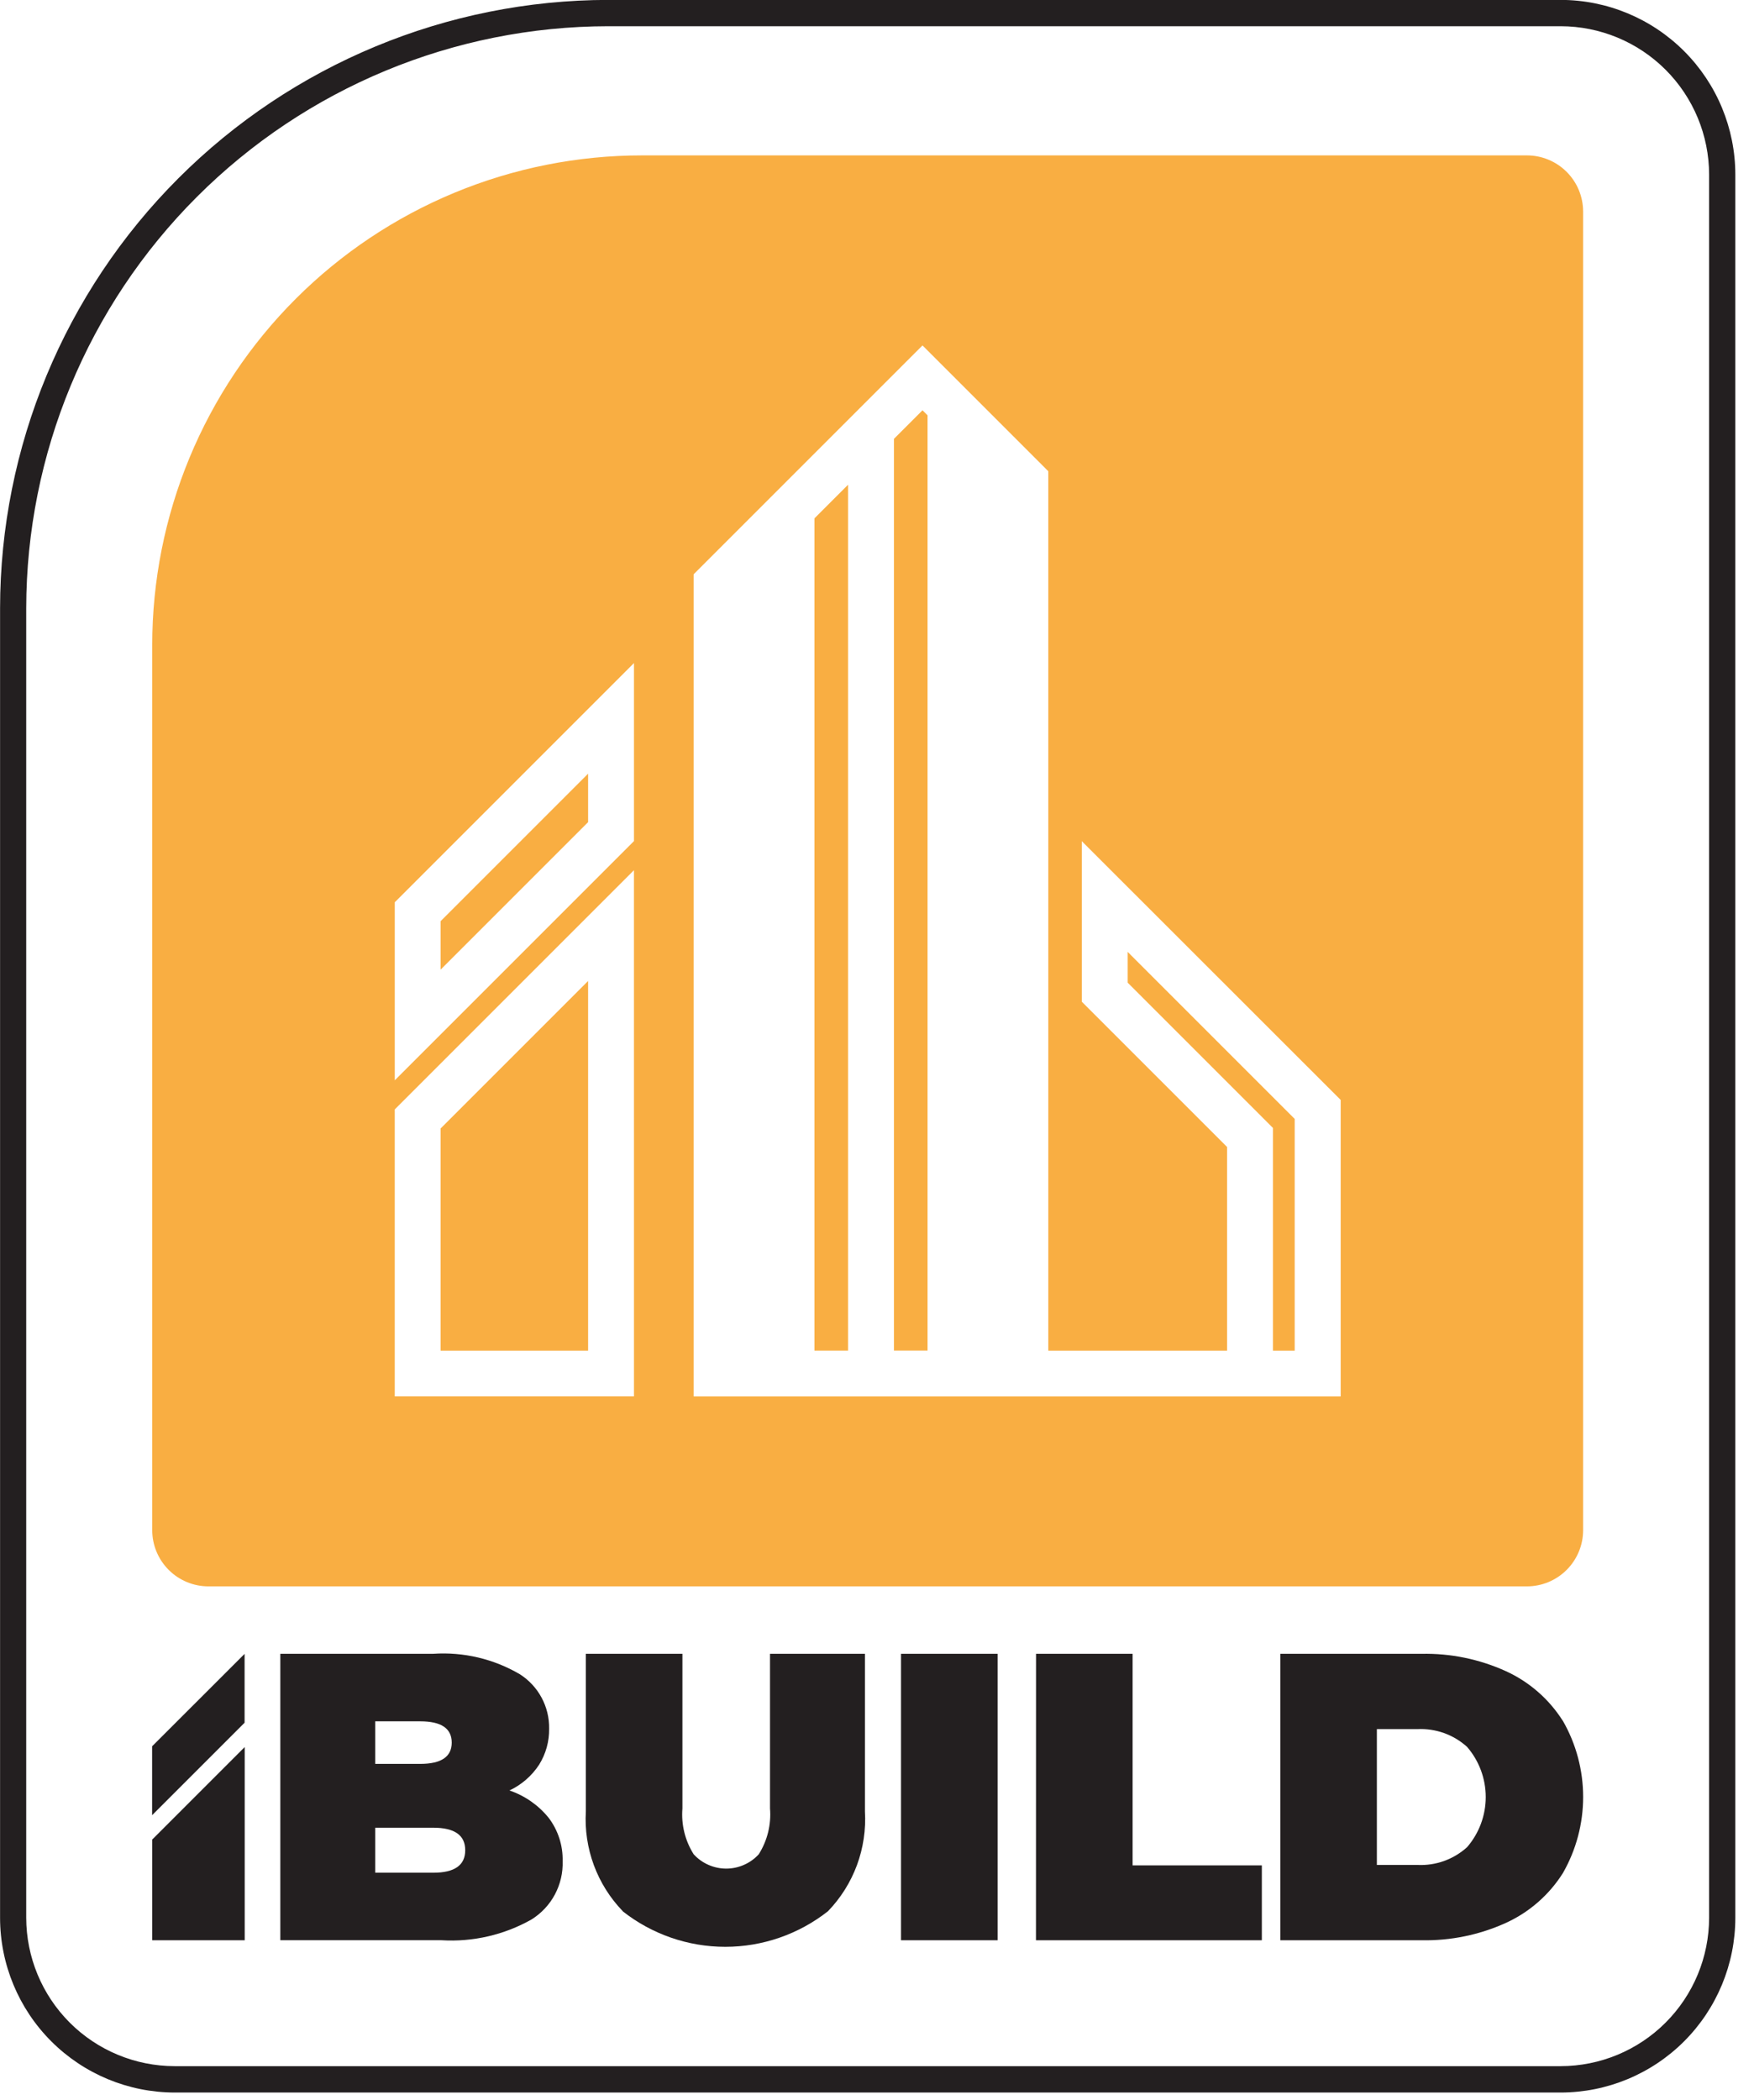 <svg width="76" height="91" viewBox="0 0 76 91" fill="none" xmlns="http://www.w3.org/2000/svg">
<g clip-path="url(#clip0_41_62)">
<path d="M23.775 78.764C23.332 78.215 22.742 77.803 22.075 77.576C22.598 77.33 23.043 76.943 23.36 76.459C23.651 75.991 23.802 75.45 23.794 74.899C23.801 74.43 23.689 73.968 23.467 73.555C23.245 73.142 22.921 72.793 22.526 72.541C21.393 71.876 20.086 71.567 18.776 71.654H12.146V84.065H19.131C20.49 84.148 21.845 83.835 23.031 83.165C23.457 82.899 23.807 82.526 24.043 82.083C24.28 81.639 24.396 81.141 24.379 80.639C24.395 79.964 24.183 79.302 23.775 78.764ZM16.258 74.58H18.208C19.118 74.58 19.573 74.887 19.573 75.502C19.573 76.117 19.118 76.424 18.208 76.424H16.258V74.58ZM18.775 81.14H16.258V79.19H18.775C19.697 79.19 20.158 79.515 20.158 80.165C20.158 80.815 19.697 81.14 18.775 81.14Z" fill="#231F20"/>
<path d="M26.985 82.807C26.433 82.236 26.006 81.556 25.731 80.812C25.456 80.067 25.338 79.273 25.385 78.481V71.655H29.569V78.355C29.512 79.052 29.683 79.749 30.057 80.341C30.236 80.537 30.454 80.693 30.696 80.799C30.939 80.906 31.201 80.962 31.466 80.962C31.732 80.962 31.994 80.906 32.236 80.799C32.479 80.693 32.697 80.537 32.876 80.341C33.25 79.749 33.421 79.052 33.364 78.355V71.655H37.477V78.481C37.524 79.273 37.406 80.067 37.131 80.812C36.855 81.556 36.428 82.236 35.877 82.807C34.609 83.806 33.041 84.35 31.427 84.35C29.812 84.35 28.245 83.806 26.977 82.807H26.985Z" fill="#231F20"/>
<path d="M43.225 71.655H39.041V84.066H43.225V71.655Z" fill="#231F20"/>
<path d="M44.891 71.655H49.075V80.821H54.675V84.066H44.888L44.891 71.655Z" fill="#231F20"/>
<path d="M67.718 74.563C67.123 73.621 66.267 72.873 65.254 72.409C64.105 71.887 62.854 71.629 61.593 71.655H55.476V84.066H61.593C62.854 84.091 64.105 83.834 65.254 83.312C66.267 82.849 67.123 82.1 67.718 81.158C68.294 80.153 68.597 79.016 68.597 77.858C68.597 76.7 68.294 75.562 67.718 74.558V74.563ZM63.569 80.032C63.278 80.296 62.938 80.499 62.569 80.632C62.199 80.764 61.807 80.822 61.415 80.803H59.659V74.918H61.415C61.807 74.899 62.199 74.957 62.569 75.089C62.938 75.221 63.278 75.425 63.569 75.689C64.09 76.293 64.376 77.064 64.376 77.861C64.376 78.658 64.09 79.428 63.569 80.032Z" fill="#231F20"/>
<path d="M6.591 75.662V78.648L10.598 74.641V71.658L6.591 75.662Z" fill="#231F20"/>
<path d="M10.603 84.066V75.695L6.596 79.702V84.066H10.603Z" fill="#231F20"/>
<path d="M67.623 -0.004H26.354C19.367 0.005 12.668 2.785 7.728 7.726C2.788 12.668 0.01 19.367 0.003 26.354V83.096C0.005 85.102 0.803 87.026 2.222 88.445C3.641 89.864 5.564 90.662 7.571 90.664H67.623C69.629 90.662 71.553 89.864 72.972 88.445C74.39 87.026 75.189 85.102 75.191 83.096V7.568C75.19 5.561 74.392 3.636 72.973 2.217C71.554 0.797 69.63 -0.002 67.623 -0.004ZM74.055 83.089C74.053 84.794 73.375 86.429 72.169 87.635C70.963 88.841 69.328 89.519 67.623 89.521H7.568C5.863 89.519 4.228 88.841 3.022 87.635C1.816 86.429 1.138 84.794 1.136 83.089V26.354C1.144 19.668 3.803 13.258 8.531 8.531C13.258 3.803 19.668 1.144 26.354 1.136H67.623C69.328 1.138 70.963 1.816 72.169 3.022C73.375 4.228 74.053 5.863 74.055 7.568V83.089Z" fill="#231F20"/>
<path d="M66.16 6.733H27.818C25.031 6.733 22.271 7.282 19.697 8.348C17.122 9.415 14.782 10.978 12.812 12.949C10.841 14.919 9.278 17.259 8.211 19.834C7.145 22.408 6.596 25.168 6.596 27.955V66.297C6.596 66.943 6.853 67.563 7.309 68.019C7.766 68.476 8.386 68.733 9.032 68.733H66.16C66.806 68.733 67.426 68.476 67.882 68.019C68.339 67.563 68.596 66.943 68.596 66.297V9.171C68.596 8.851 68.533 8.534 68.411 8.238C68.289 7.942 68.109 7.674 67.883 7.447C67.657 7.221 67.388 7.041 67.093 6.919C66.797 6.796 66.48 6.733 66.16 6.733ZM27.47 60.502H17.104V48.069L27.469 37.704L27.47 60.502ZM27.47 36.442L17.105 46.807V39.093L27.47 28.728V36.442ZM58.091 48.466V60.504H30.056V24.881L39.971 14.966L45.423 20.418V58.518H53.168V49.695L46.874 43.401V36.446L58.091 47.657V48.466Z" fill="#F9AE42"/>
<path d="M38.734 19.014V58.514H40.191V17.996L39.972 17.777L38.734 19.014Z" fill="#F9AE42"/>
<path d="M19.092 42.012L25.482 35.622V33.522L19.092 39.912V42.012Z" fill="#F9AE42"/>
<path d="M55.156 48.871V58.517H56.099V48.48L48.862 41.243V42.576L54.574 48.288L55.156 48.871Z" fill="#F9AE42"/>
<path d="M19.092 58.517H25.482V42.503L19.092 48.893V58.517Z" fill="#F9AE42"/>
<path d="M35.289 58.516H36.746V21.002L35.289 22.459V58.516Z" fill="#F9AE42"/>
</g>
<defs>
<clipPath id="clip0_41_62">
<rect width="75.191" height="90.662" fill="white"/>
</clipPath>
</defs>
</svg>
